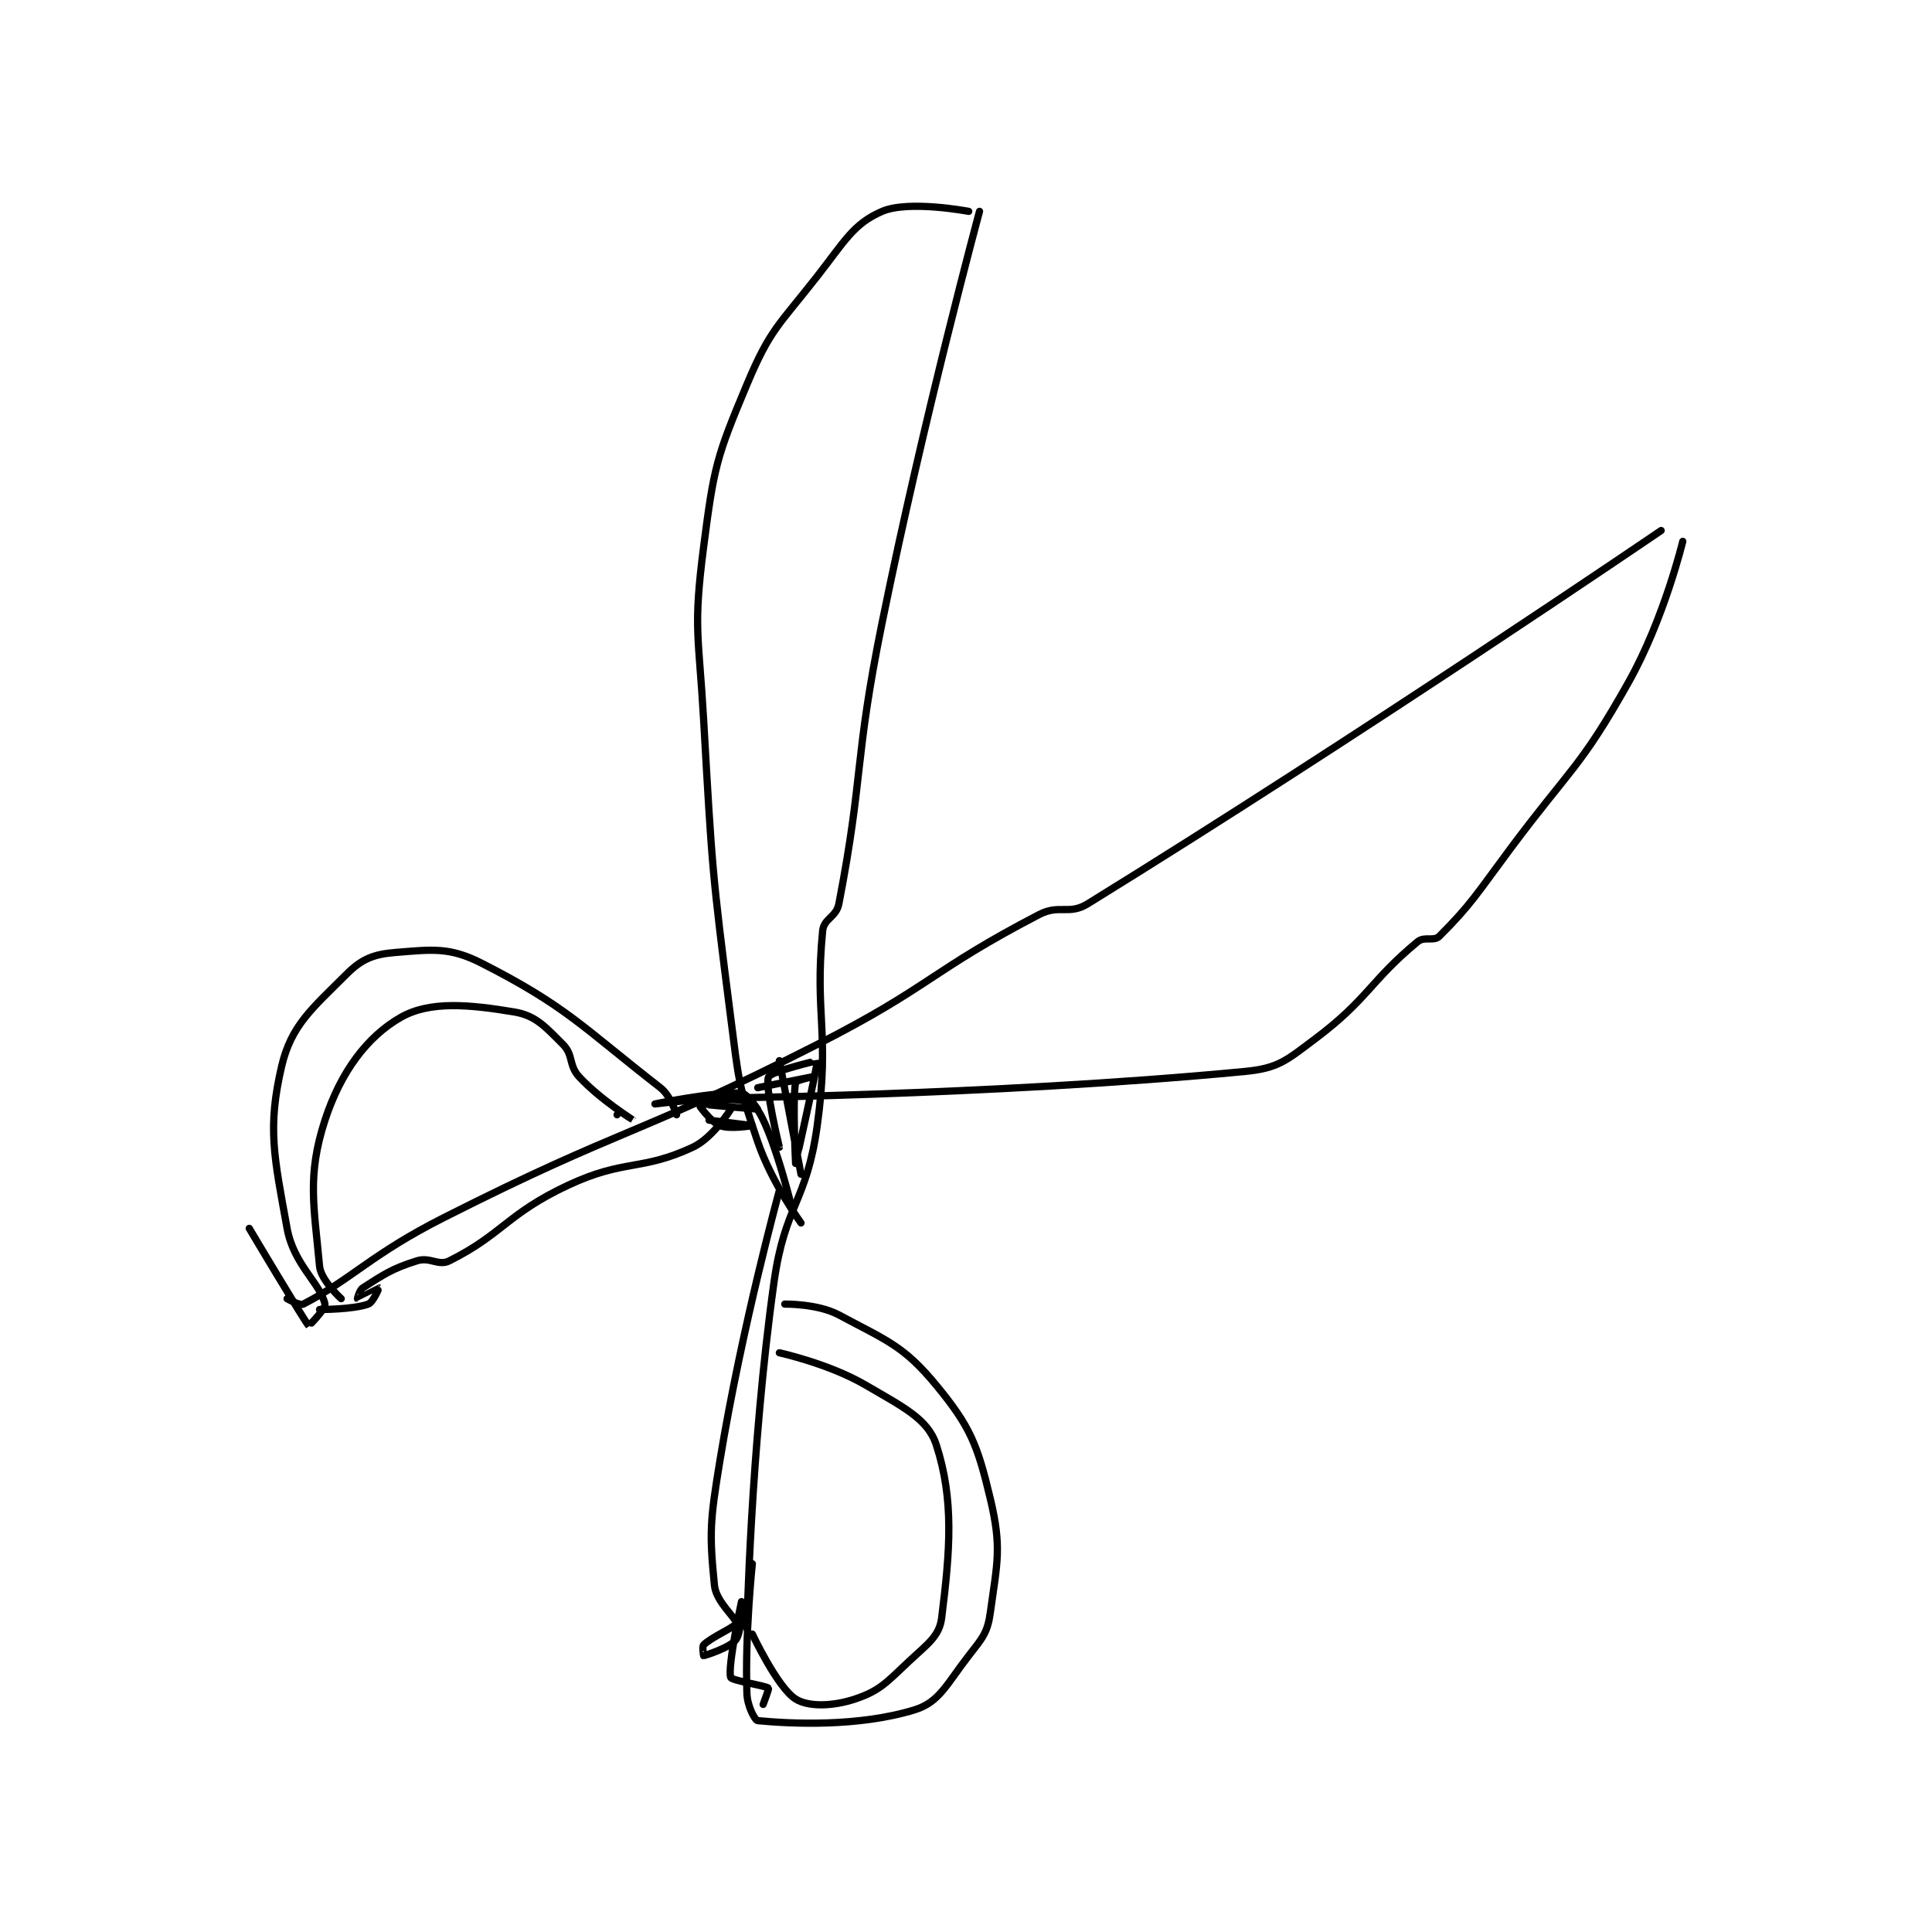 <?xml version="1.0" encoding="utf-8"?>
<!DOCTYPE svg PUBLIC "-//W3C//DTD SVG 1.1//EN" "http://www.w3.org/Graphics/SVG/1.1/DTD/svg11.dtd">
<svg viewBox="0 0 800 800" preserveAspectRatio="xMinYMin meet" xmlns="http://www.w3.org/2000/svg" version="1.1">
<g fill="none" stroke="black" stroke-linecap="round" stroke-linejoin="round" stroke-width="1.339">
<g transform="translate(103.2,87.52) scale(2.24) translate(-172,-82.417)">
<path id="0" d="M179 283.417 C179 283.417 181.34 284.758 182 284.417 C191.116 279.702 194.517 275.229 208 268.417 C241.691 251.394 243.286 253.58 277 236.417 C298.036 225.707 297.949 222.843 318 212.417 C321.764 210.459 323.526 212.561 327 210.417 C377.432 179.281 433 141.417 433 141.417 "/>
<path id="1" d="M307 82.417 C307 82.417 296.745 120.289 289 158.417 C283.786 184.085 285.618 186.487 281 210.417 C280.519 212.91 278.224 213.121 278 215.417 C276.473 231.071 279.384 234.198 277 251.417 C275.014 265.762 271.027 265.914 269 280.417 C264.645 311.571 264 344.417 264 344.417 "/>
<path id="2" d="M437 143.417 C437 143.417 433.539 157.768 427 169.417 C418.033 185.389 416.325 185.209 405 200.417 C398.862 208.659 397.873 210.544 392 216.417 C390.988 217.429 389.255 216.38 388 217.417 C379.19 224.694 378.86 228.022 369 235.417 C363.691 239.398 362.246 240.819 356 241.417 C308.845 245.927 254 246.417 254 246.417 "/>
<path id="3" d="M305 82.417 C305 82.417 293.924 80.306 289 82.417 C283.724 84.678 282.073 87.924 277 94.417 C269.843 103.577 268.323 104.124 264 114.417 C258.336 127.903 257.903 129.666 256 144.417 C254.037 159.628 255.087 160.535 256 176.417 C257.577 203.856 257.518 204.254 261 231.417 C262.48 242.958 262.358 243.77 266 254.417 C268.614 262.058 274 269.417 274 269.417 "/>
<path id="4" d="M271 284.417 C271 284.417 277.078 284.316 281 286.417 C289.843 291.154 292.986 292.114 299 299.417 C305.319 307.09 306.615 310.402 309 320.417 C311.142 329.412 310.275 332.172 309 341.417 C308.481 345.181 307.556 346.13 305 349.417 C300.911 354.675 299.594 358.003 295 359.417 C284.595 362.618 272.091 362.006 266 361.417 C265.475 361.366 264.08 358.731 264 356.417 C263.623 345.476 265 332.417 265 332.417 "/>
<path id="5" d="M270 293.417 C270 293.417 279.155 295.404 286 299.417 C292.821 303.415 297.438 305.618 299 310.417 C302.315 320.599 301.555 329.975 300 342.417 C299.573 345.832 297.416 347.214 294 350.417 C289.809 354.346 288.592 355.886 284 357.417 C279.904 358.782 275.376 358.917 273 357.417 C269.635 355.291 265 345.417 265 345.417 "/>
<path id="6" d="M240 249.417 C240 249.417 243.001 250.418 243 250.417 C242.996 250.412 236.922 246.64 233 242.417 C231.007 240.27 231.963 238.38 230 236.417 C226.728 233.144 224.961 231.077 221 230.417 C212.747 229.041 205.406 228.327 200 231.417 C193.77 234.976 188.896 241.535 186 250.417 C182.641 260.716 184.005 266.476 185 277.417 C185.235 280.004 189 283.417 189 283.417 "/>
<path id="7" d="M251 249.417 C251 249.417 249.962 245.943 248 244.417 C233.505 233.142 230.765 229.46 215 221.417 C209.002 218.356 205.78 218.874 199 219.417 C195.011 219.736 192.807 220.609 190 223.417 C183.738 229.679 179.775 232.834 178 240.417 C175.333 251.812 176.581 257.11 179 270.417 C180.224 277.15 185.138 280.536 186 284.417 C186.185 285.248 183.025 288.442 183 288.417 C182.28 287.697 172 270.417 172 270.417 "/>
<path id="8" d="M257 250.417 C257 250.417 265 251.417 265 251.417 C265 251.417 260.884 252.17 259 251.417 C257.241 250.713 254.987 247.422 255 247.417 C255.06 247.391 265.932 248.434 266 248.417 C266.014 248.413 264.025 245.471 263 245.417 C257.839 245.145 247 247.417 247 247.417 C247 247.417 262.249 245.436 265 247.417 C268.05 249.613 272 265.417 272 265.417 "/>
<path id="9" d="M274 260.417 C274 260.417 270 239.417 270 239.417 C270 239.416 270 255.417 270 255.417 C270 255.417 267.24 244.153 268 242.417 C268.435 241.423 276.998 239.411 277 239.417 C277.155 239.912 273.001 258.416 273 258.417 C273 258.417 272.412 246.555 273 243.417 C273.061 243.09 276 242.417 276 242.417 C276 242.417 266 244.417 266 244.417 "/>
<path id="10" d="M185 285.417 C185 285.417 191.209 285.432 194 284.417 C194.921 284.082 196.001 281.417 196 281.417 C195.995 281.414 192.02 283.417 192 283.417 C191.995 283.417 192.345 281.834 193 281.417 C196.8 278.999 198.274 277.893 203 276.417 C205.452 275.65 206.96 277.436 209 276.417 C218.857 271.488 219.709 267.686 231 262.417 C241.394 257.566 244.447 259.875 254 255.417 C257.734 253.674 261 248.417 261 248.417 "/>
<path id="11" d="M267 358.417 C267 358.417 268.101 355.501 268 355.417 C267.415 354.929 261.192 354.032 261 353.417 C260.386 351.451 263 339.417 263 339.417 C263 339.417 263.113 344.826 262 346.417 C260.959 347.904 256.242 349.376 256 349.417 C255.988 349.419 255.698 347.719 256 347.417 C257.511 345.906 261.872 344.12 262 343.417 C262.158 342.55 258.312 339.537 258 336.417 C257.034 326.76 257.174 324.526 259 313.417 C263.084 288.57 270 263.417 270 263.417 "/>
</g>
</g>
</svg>
